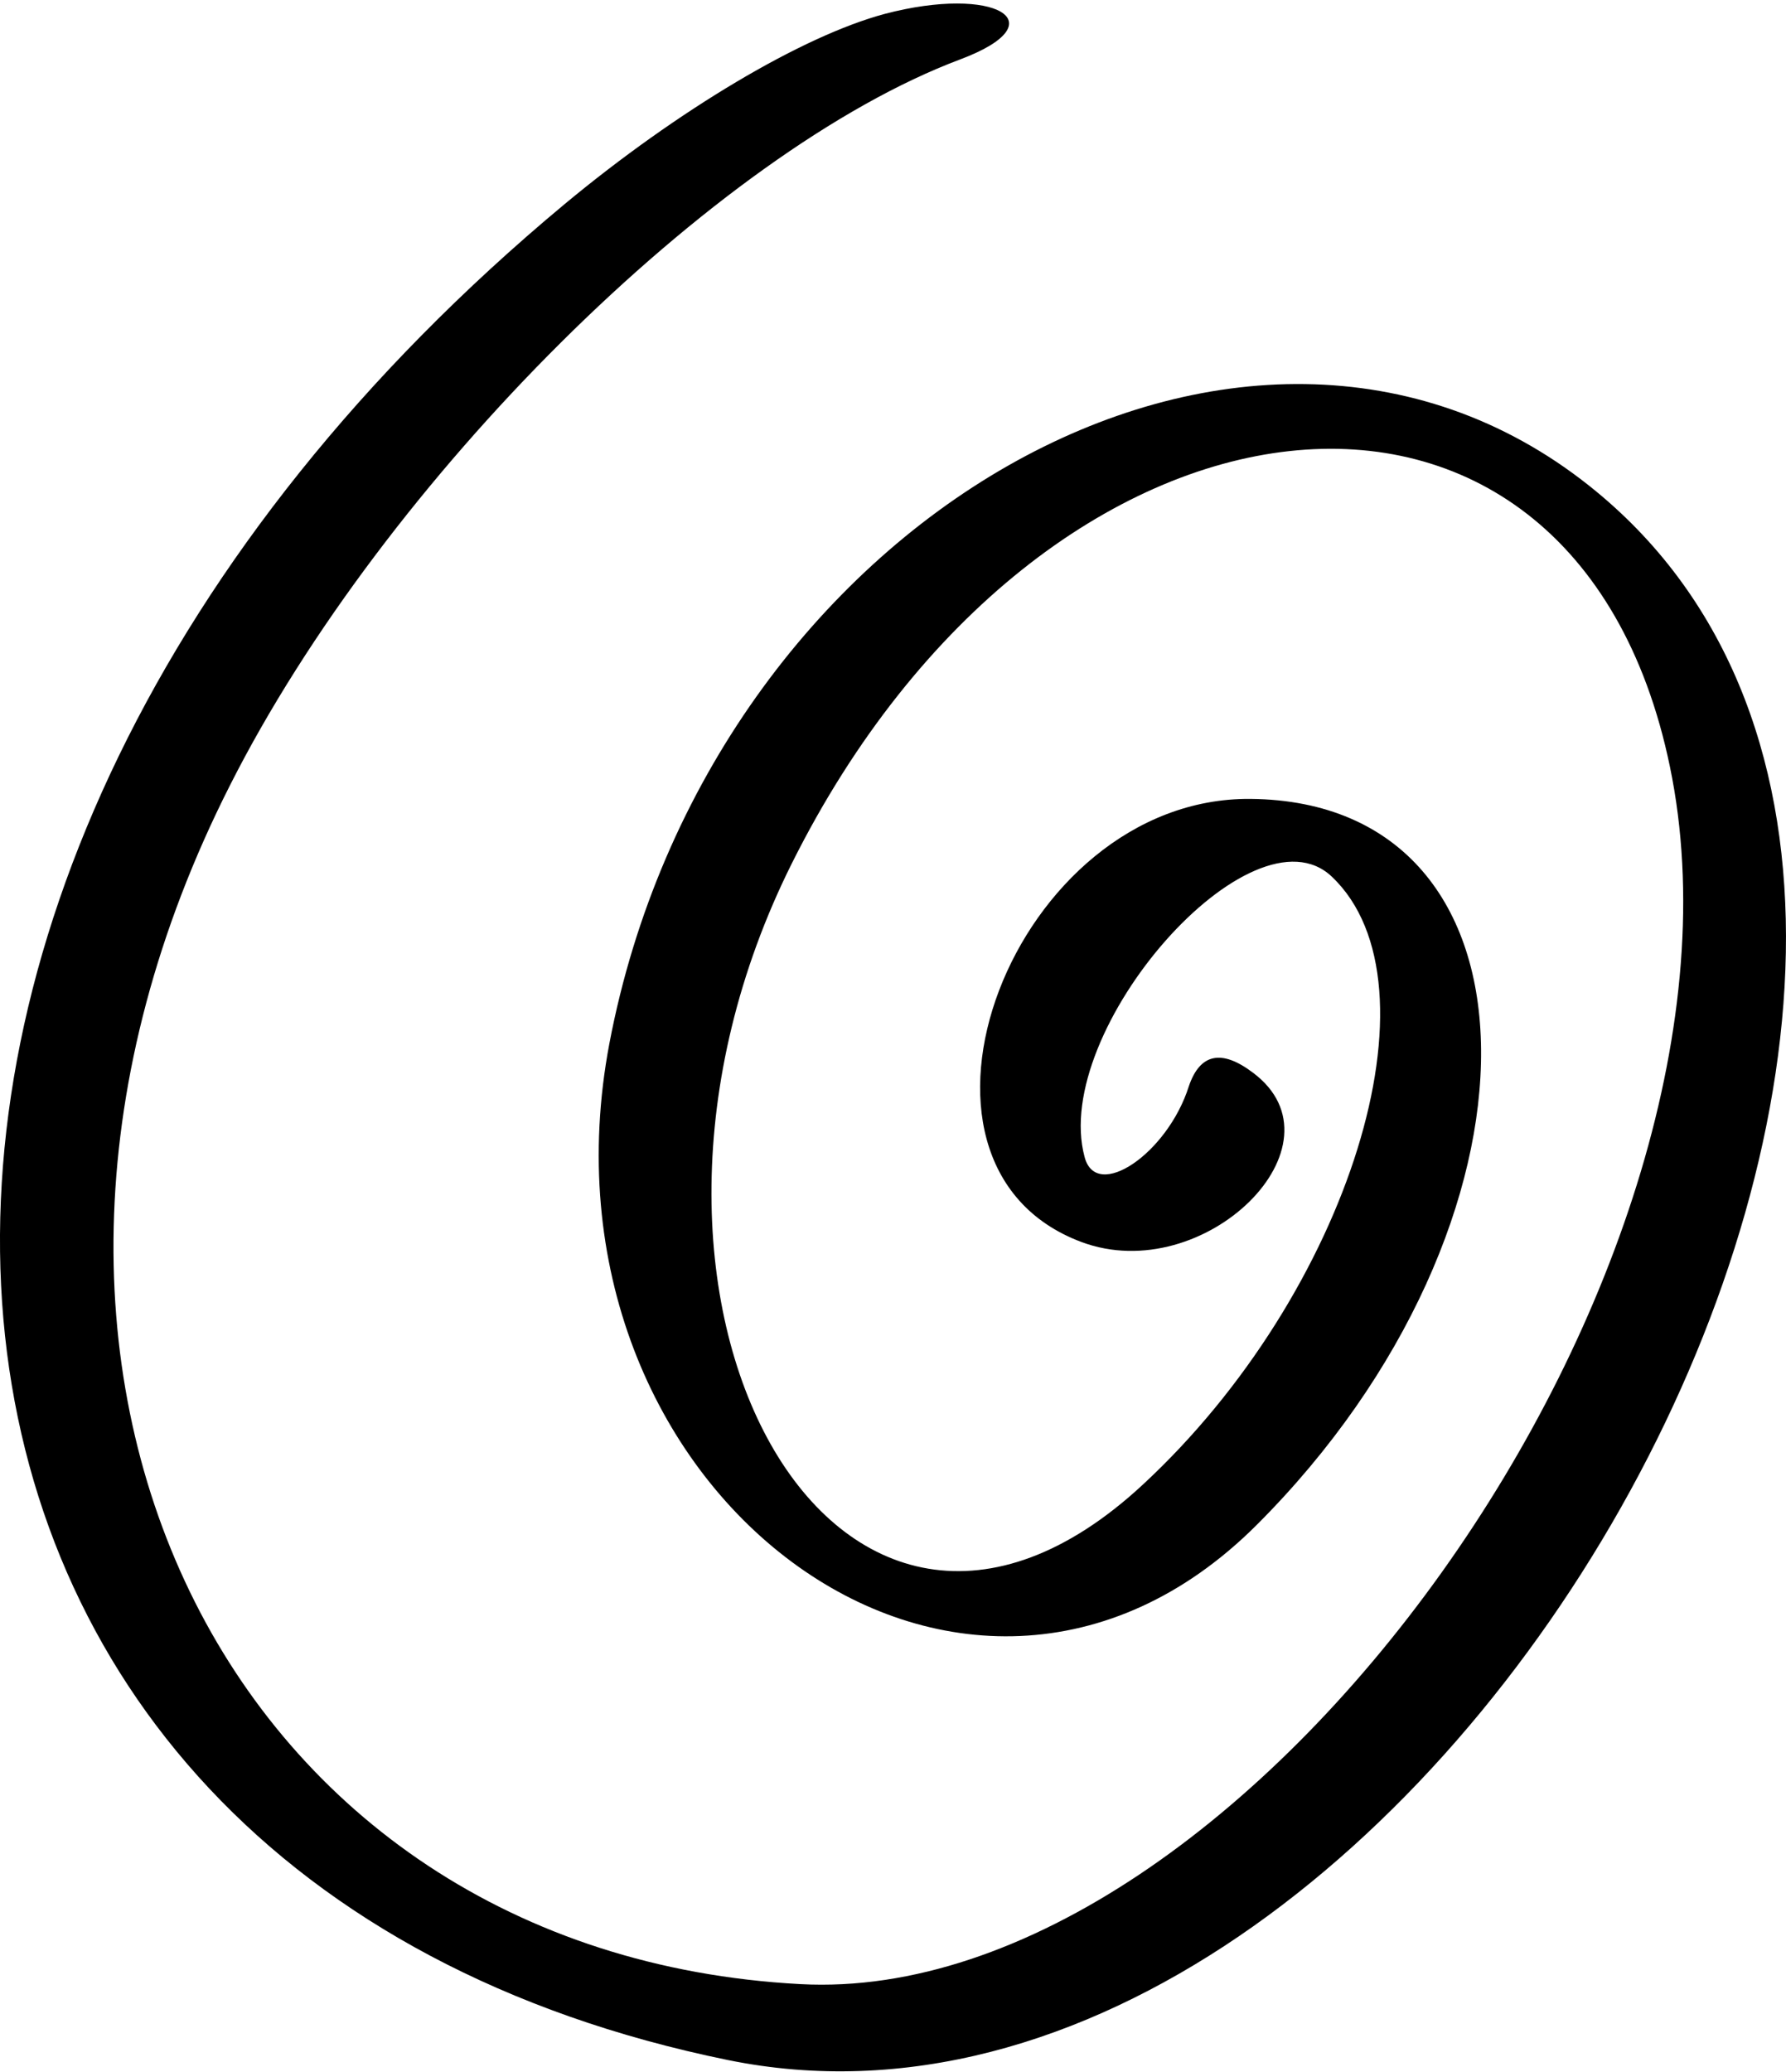 <svg width="144" height="167" fill="none" xmlns="http://www.w3.org/2000/svg"><path fill-rule="evenodd" clip-rule="evenodd" d="M71.32 1.124C64.69 2.902 54.667 8.86 45.532 16.442-20.502 71.39-13.507 151.275 58.686 166.018c57.159 11.658 113.744-91.753 69.426-126.886-27.666-21.958-70.94 2.718-78.979 44.961-6.838 36.074 28.606 62.372 52.2 38.793 24.326-24.31 24.065-58.293-.522-58.502-19.105-.157-30.38 29.434-13.624 35.707 9.918 3.712 21.611-7.842 13.833-13.645-2.558-1.934-4.28-1.516-5.168 1.098-1.722 5.437-7.464 9.306-8.404 5.699-2.766-10.247 13.52-28.703 19.941-22.586 9.135 8.679 1.409 33.564-15.243 48.987-24.638 22.847-45.936-14.795-28.292-50.084 20.306-40.623 63.005-45.328 70.783-7.79 8.404 40.412-34.087 100.065-70.105 98.13-46.145-2.457-69.791-49.666-45.988-96.614C30.969 38.714 57.643 12.207 77.427 4.784c7.934-2.98 2.819-6.013-6.108-3.66Z" fill="#000"/></svg>